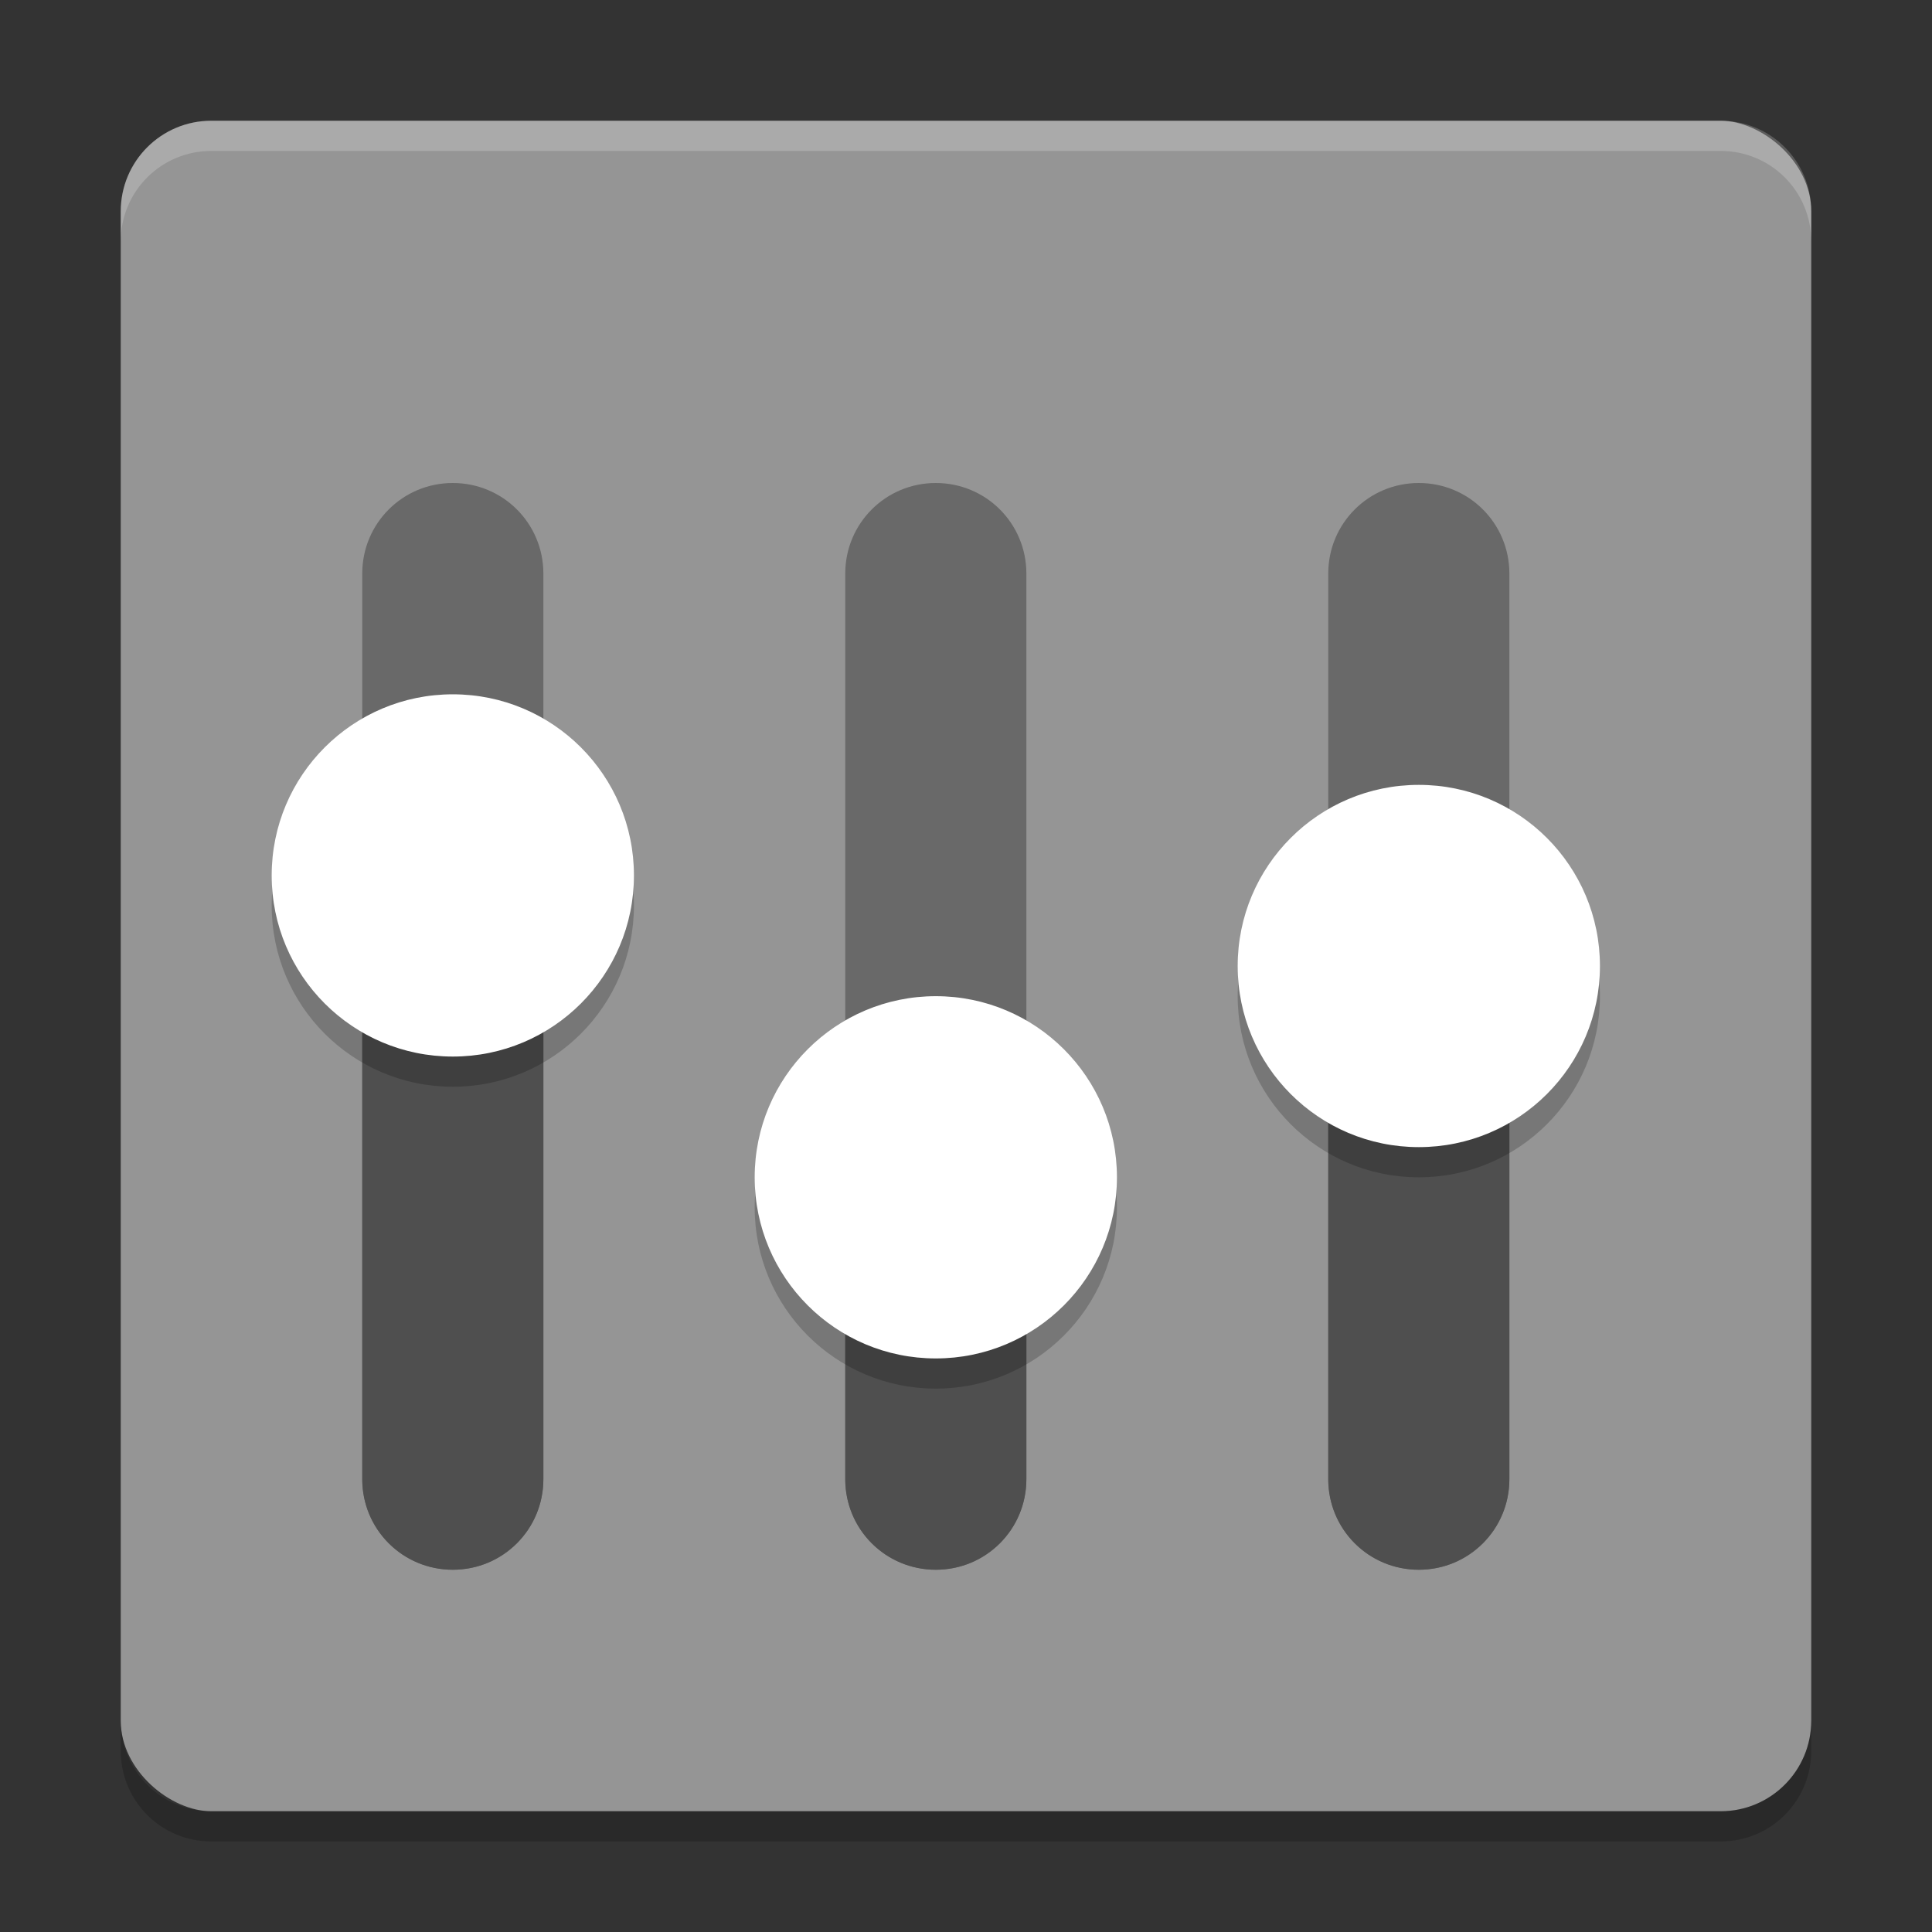 <svg width="64" height="64" version="1" xmlns="http://www.w3.org/2000/svg">
 <rect width="100%" height="100%" fill="#333333" stroke="none"/>
 <rect transform="matrix(0,-1,-1,0,0,0)" x="-60" y="-60" width="56" height="56" rx="3" ry="3" style="fill:#959595"/>
 <path d="m7 4c-1.662 0-3 1.338-3 3v1c0-1.662 1.338-3 3-3h50c1.662 0 3 1.338 3 3v-1c0-1.662-1.338-3-3-3h-50z" style="fill:#ffffff;opacity:.2"/>
 <path d="m15 16c-1.662 0-3 1.338-3 3v30c0 1.662 1.338 3 3 3s3-1.338 3-3v-30c0-1.662-1.338-3-3-3zm16 0c-1.662 0-3 1.338-3 3v30c0 1.662 1.338 3 3 3s3-1.338 3-3v-30c0-1.662-1.338-3-3-3zm16 0c-1.662 0-3 1.338-3 3v30c0 1.662 1.338 3 3 3s3-1.338 3-3v-30c0-1.662-1.338-3-3-3z" style="opacity:.3"/>
 <path d="m4 57v1c0 1.662 1.338 3 3 3h50c1.662 0 3-1.338 3-3v-1c0 1.662-1.338 3-3 3h-50c-1.662 0-3-1.338-3-3z" style="opacity:.2"/>
 <path d="m12 29v20c0 1.662 1.338 3 3 3s3-1.338 3-3v-20h-6zm32 2v18c0 1.662 1.338 3 3 3s3-1.338 3-3v-18h-6zm-16 10v8c0 1.662 1.338 3 3 3s3-1.338 3-3v-8h-6z" style="fill:#4f4f4f"/>
 <path d="m15 24c-3.314 0-6 2.686-6 6s2.686 6 6 6 6-2.686 6-6-2.686-6-6-6zm32 3c-3.314 0-6 2.686-6 6s2.686 6 6 6 6-2.686 6-6-2.686-6-6-6zm-16 7c-3.314 0-6 2.686-6 6s2.686 6 6 6 6-2.686 6-6-2.686-6-6-6z" style="opacity:.2"/>
 <path d="m15 23c-3.314 0-6 2.686-6 6s2.686 6 6 6 6-2.686 6-6-2.686-6-6-6zm32 3c-3.314 0-6 2.686-6 6s2.686 6 6 6 6-2.686 6-6-2.686-6-6-6zm-16 7c-3.314 0-6 2.686-6 6s2.686 6 6 6 6-2.686 6-6-2.686-6-6-6z" style="fill:#ffffff"/>
</svg>

